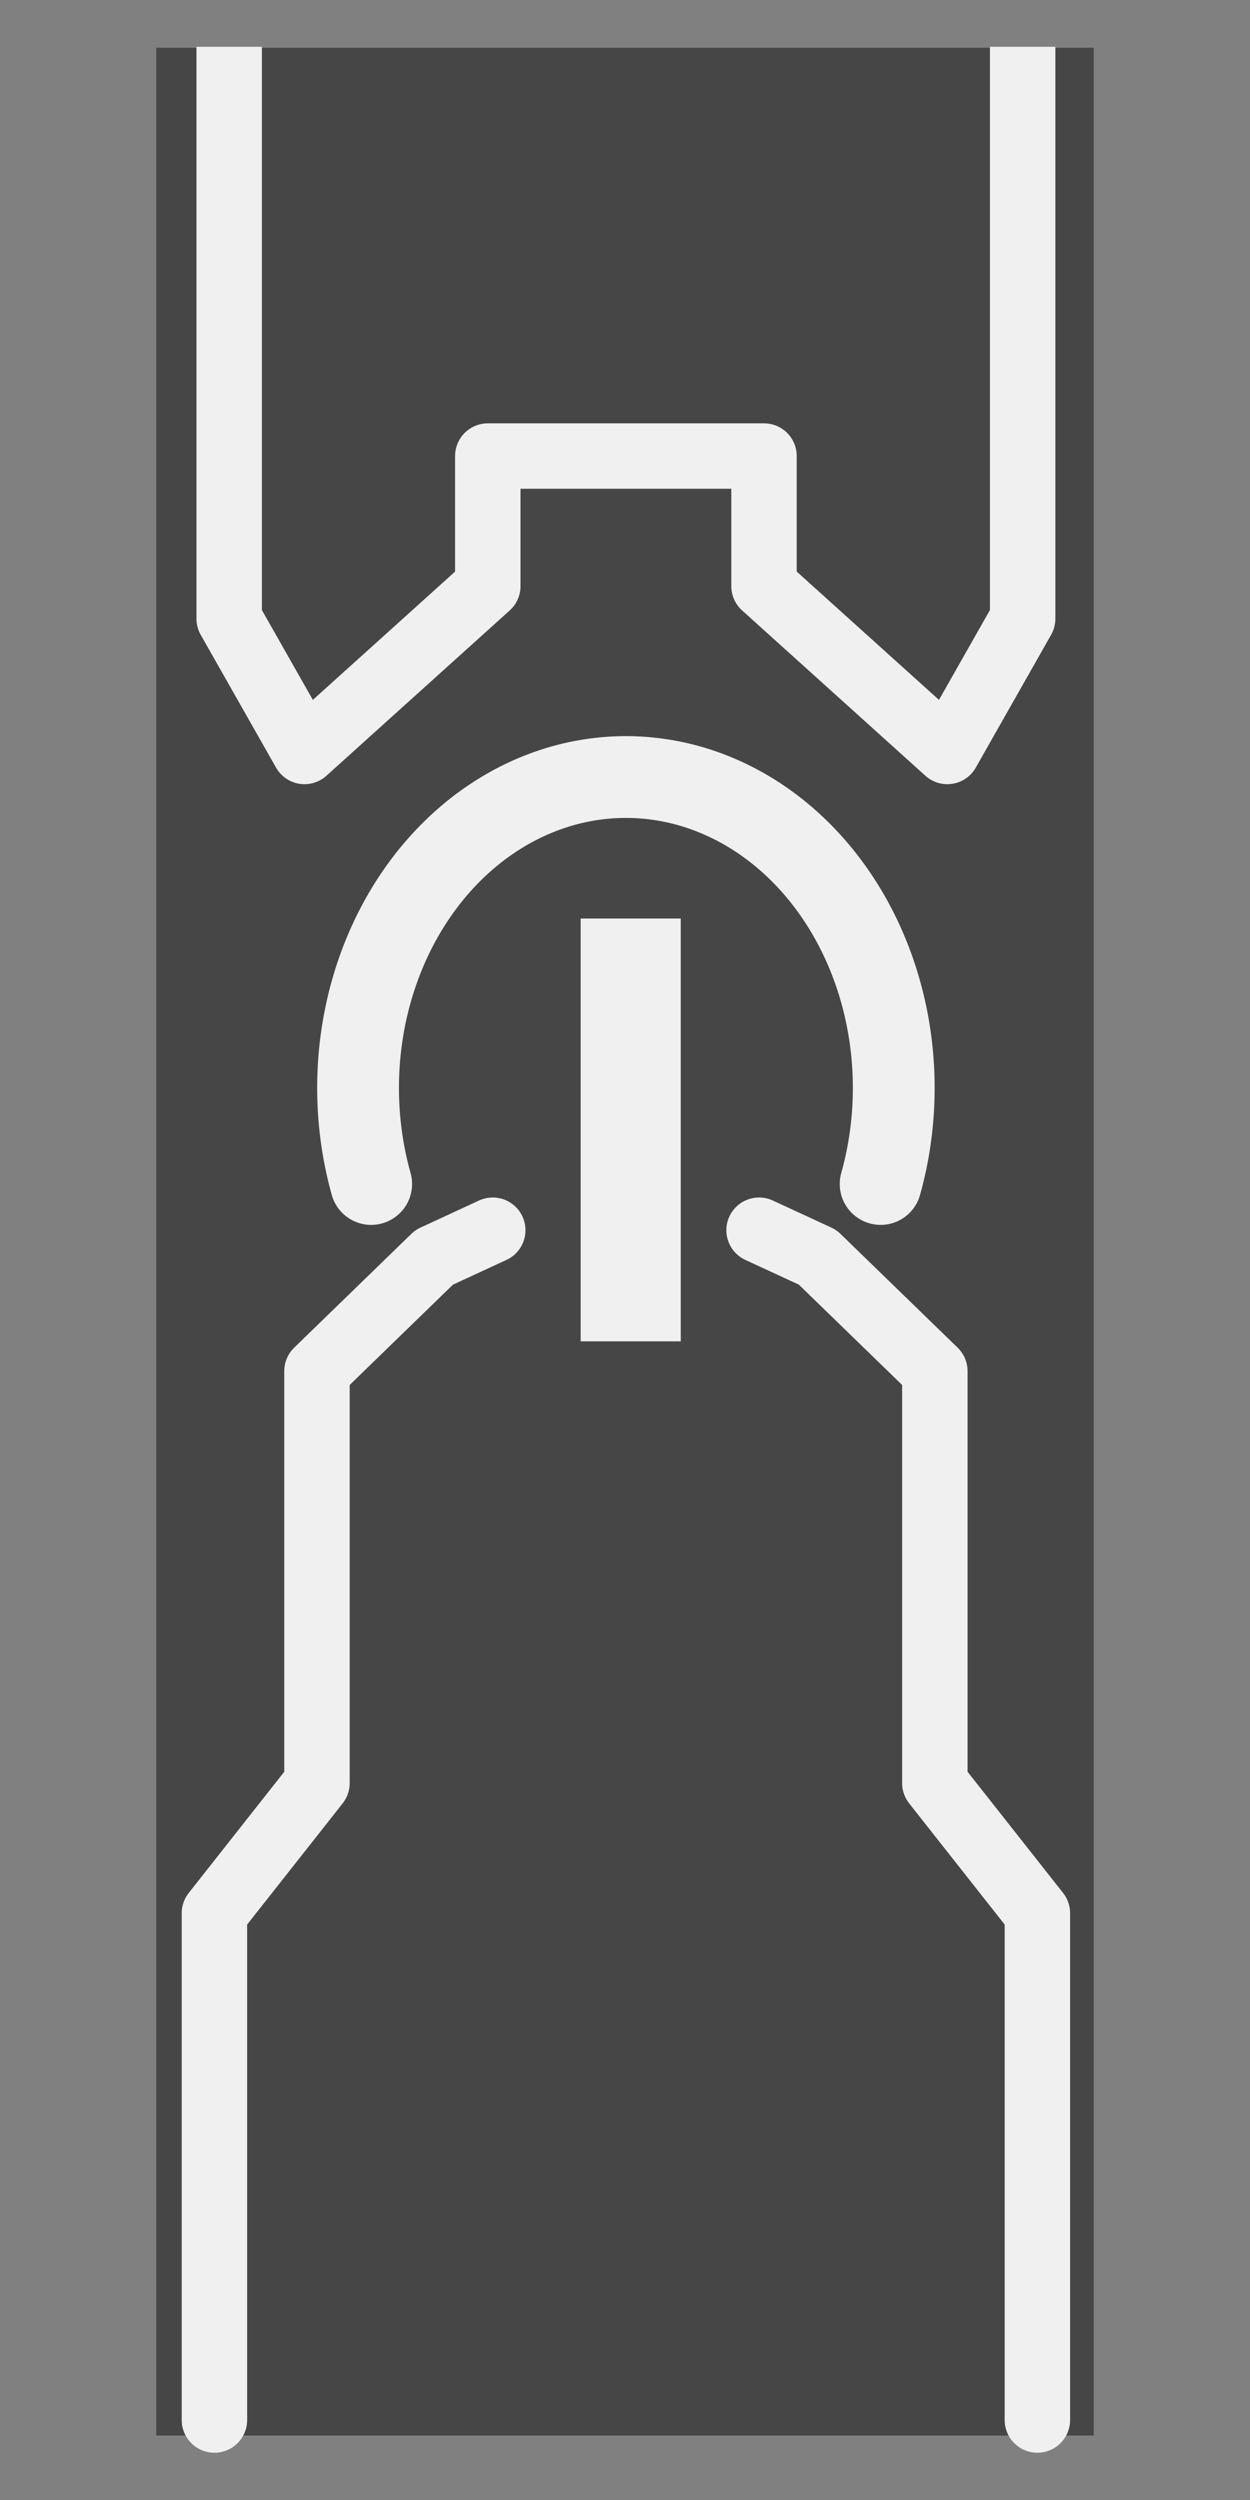 <?xml version="1.0" encoding="UTF-8" standalone="no"?>
<!-- Created with Inkscape (http://www.inkscape.org/) -->

<svg
   xmlns:dc="http://purl.org/dc/elements/1.1/"
   xmlns:cc="http://creativecommons.org/ns#"
   xmlns:rdf="http://www.w3.org/1999/02/22-rdf-syntax-ns#"
   xmlns:svg="http://www.w3.org/2000/svg"
   xmlns="http://www.w3.org/2000/svg"
   xmlns:sodipodi="http://sodipodi.sourceforge.net/DTD/sodipodi-0.dtd"
   xmlns:inkscape="http://www.inkscape.org/namespaces/inkscape"
   version="1.1"
   id="svg2232"
   width="512"
   height="1024"
   viewBox="0 0 512 1024"
   sodipodi:docname="door__emmi-zone.svg"
   inkscape:version="0.92.5 (2060ec1f9f, 2020-04-08)">
  <rect x="0" y="0" width="512" height="1024" fill="#808080" stroke="none"/>
  <defs
     id="defs2236" />
  <sodipodi:namedview
     pagecolor="#ffffff"
     bordercolor="#666666"
     borderopacity="1"
     objecttolerance="10"
     gridtolerance="10"
     guidetolerance="10"
     inkscape:pageopacity="0"
     inkscape:pageshadow="2"
     inkscape:window-width="1920"
     inkscape:window-height="1136"
     id="namedview2234"
     showgrid="true"
     fit-margin-top="0"
     fit-margin-left="0"
     fit-margin-right="0"
     fit-margin-bottom="0"
     inkscape:zoom="0.56202798"
     inkscape:cx="259.44654"
     inkscape:cy="488.62641"
     inkscape:window-x="0"
     inkscape:window-y="27"
     inkscape:window-maximized="1"
     inkscape:current-layer="svg2232">
    <inkscape:grid
       type="xygrid"
       id="grid6637"
       originx="128"
       originy="0" />
  </sodipodi:namedview>
  <rect
     style="fill:#333333;fill-opacity:0.753;stroke:none;stroke-width:33.498;stroke-linecap:butt;stroke-linejoin:miter;stroke-miterlimit:4;stroke-dasharray:none;stroke-opacity:1"
     id="rect6554"
     width="384"
     height="978.028"
     x="64"
     y="19.567" />
  <rect
     style="fill:#f0f0f0;fill-opacity:1;stroke:none;stroke-width:119.113;stroke-linecap:butt;stroke-miterlimit:4;stroke-dasharray:none;stroke-opacity:1"
     id="rect6511"
     width="41"
     height="173.181"
     x="237.838"
     y="376.228" />
  <path
     style="fill:none;stroke:#f0f0f0;stroke-width:26.799;stroke-linecap:butt;stroke-linejoin:round;stroke-miterlimit:4;stroke-dasharray:none;stroke-opacity:1"
     d="m 93.865,19.169 v 234.238 l 30.856,54.397 75.082,-67.718 v -53.286 c 37.713,0 75.425,0 113.138,0 v 53.286 l 75.082,67.718 30.856,-54.397 V 19.169"
     id="path6488"
     inkscape:connector-curvature="0"
     sodipodi:nodetypes="cccccccccc" />
  <path
     style="fill:none;stroke:#f0f0f0;stroke-width:26.799;stroke-linecap:round;stroke-linejoin:round;stroke-miterlimit:4;stroke-dasharray:none;stroke-opacity:1"
     d="M 87.831,991.241 V 783.646 L 129.831,730.36 V 561.62 l 48,-46.626 24,-11.101"
     id="path6513"
     inkscape:connector-curvature="0" />
  <path
     style="fill:none;stroke:#f0f0f0;stroke-width:26.799;stroke-linecap:round;stroke-linejoin:round;stroke-miterlimit:4;stroke-dasharray:none;stroke-opacity:1"
     d="M 424.914,991.241 V 783.646 L 382.914,730.36 V 561.62 l -48,-46.626 -24,-11.101"
     id="path6513-6"
     inkscape:connector-curvature="0" />
  <path
     style="fill:none;fill-opacity:1;stroke:#f0f0f0;stroke-width:33.498;stroke-linecap:round;stroke-linejoin:round;stroke-miterlimit:4;stroke-dasharray:none;stroke-opacity:1"
     id="path6544"
     sodipodi:type="arc"
     sodipodi:cx="256.37244"
     sodipodi:cy="445.61084"
     sodipodi:rx="109.70795"
     sodipodi:ry="127.34114"
     sodipodi:start="2.8274334"
     sodipodi:end="0.31415927"
     d="m 152.034,484.961 a 109.708,127.341 0 0 1 39.854,-142.372 109.708,127.341 0 0 1 128.969,0 109.708,127.341 0 0 1 39.854,142.372"
     sodipodi:open="true" />
  <rect
     style="fill:#000000;fill-opacity:0;stroke:none;stroke-width:12.355;stroke-linecap:butt;stroke-linejoin:miter;stroke-miterlimit:4;stroke-dasharray:none;stroke-opacity:1"
     id="rect1516"
     width="512"
     height="1024"
     x="0"
     y="0" />
</svg>
